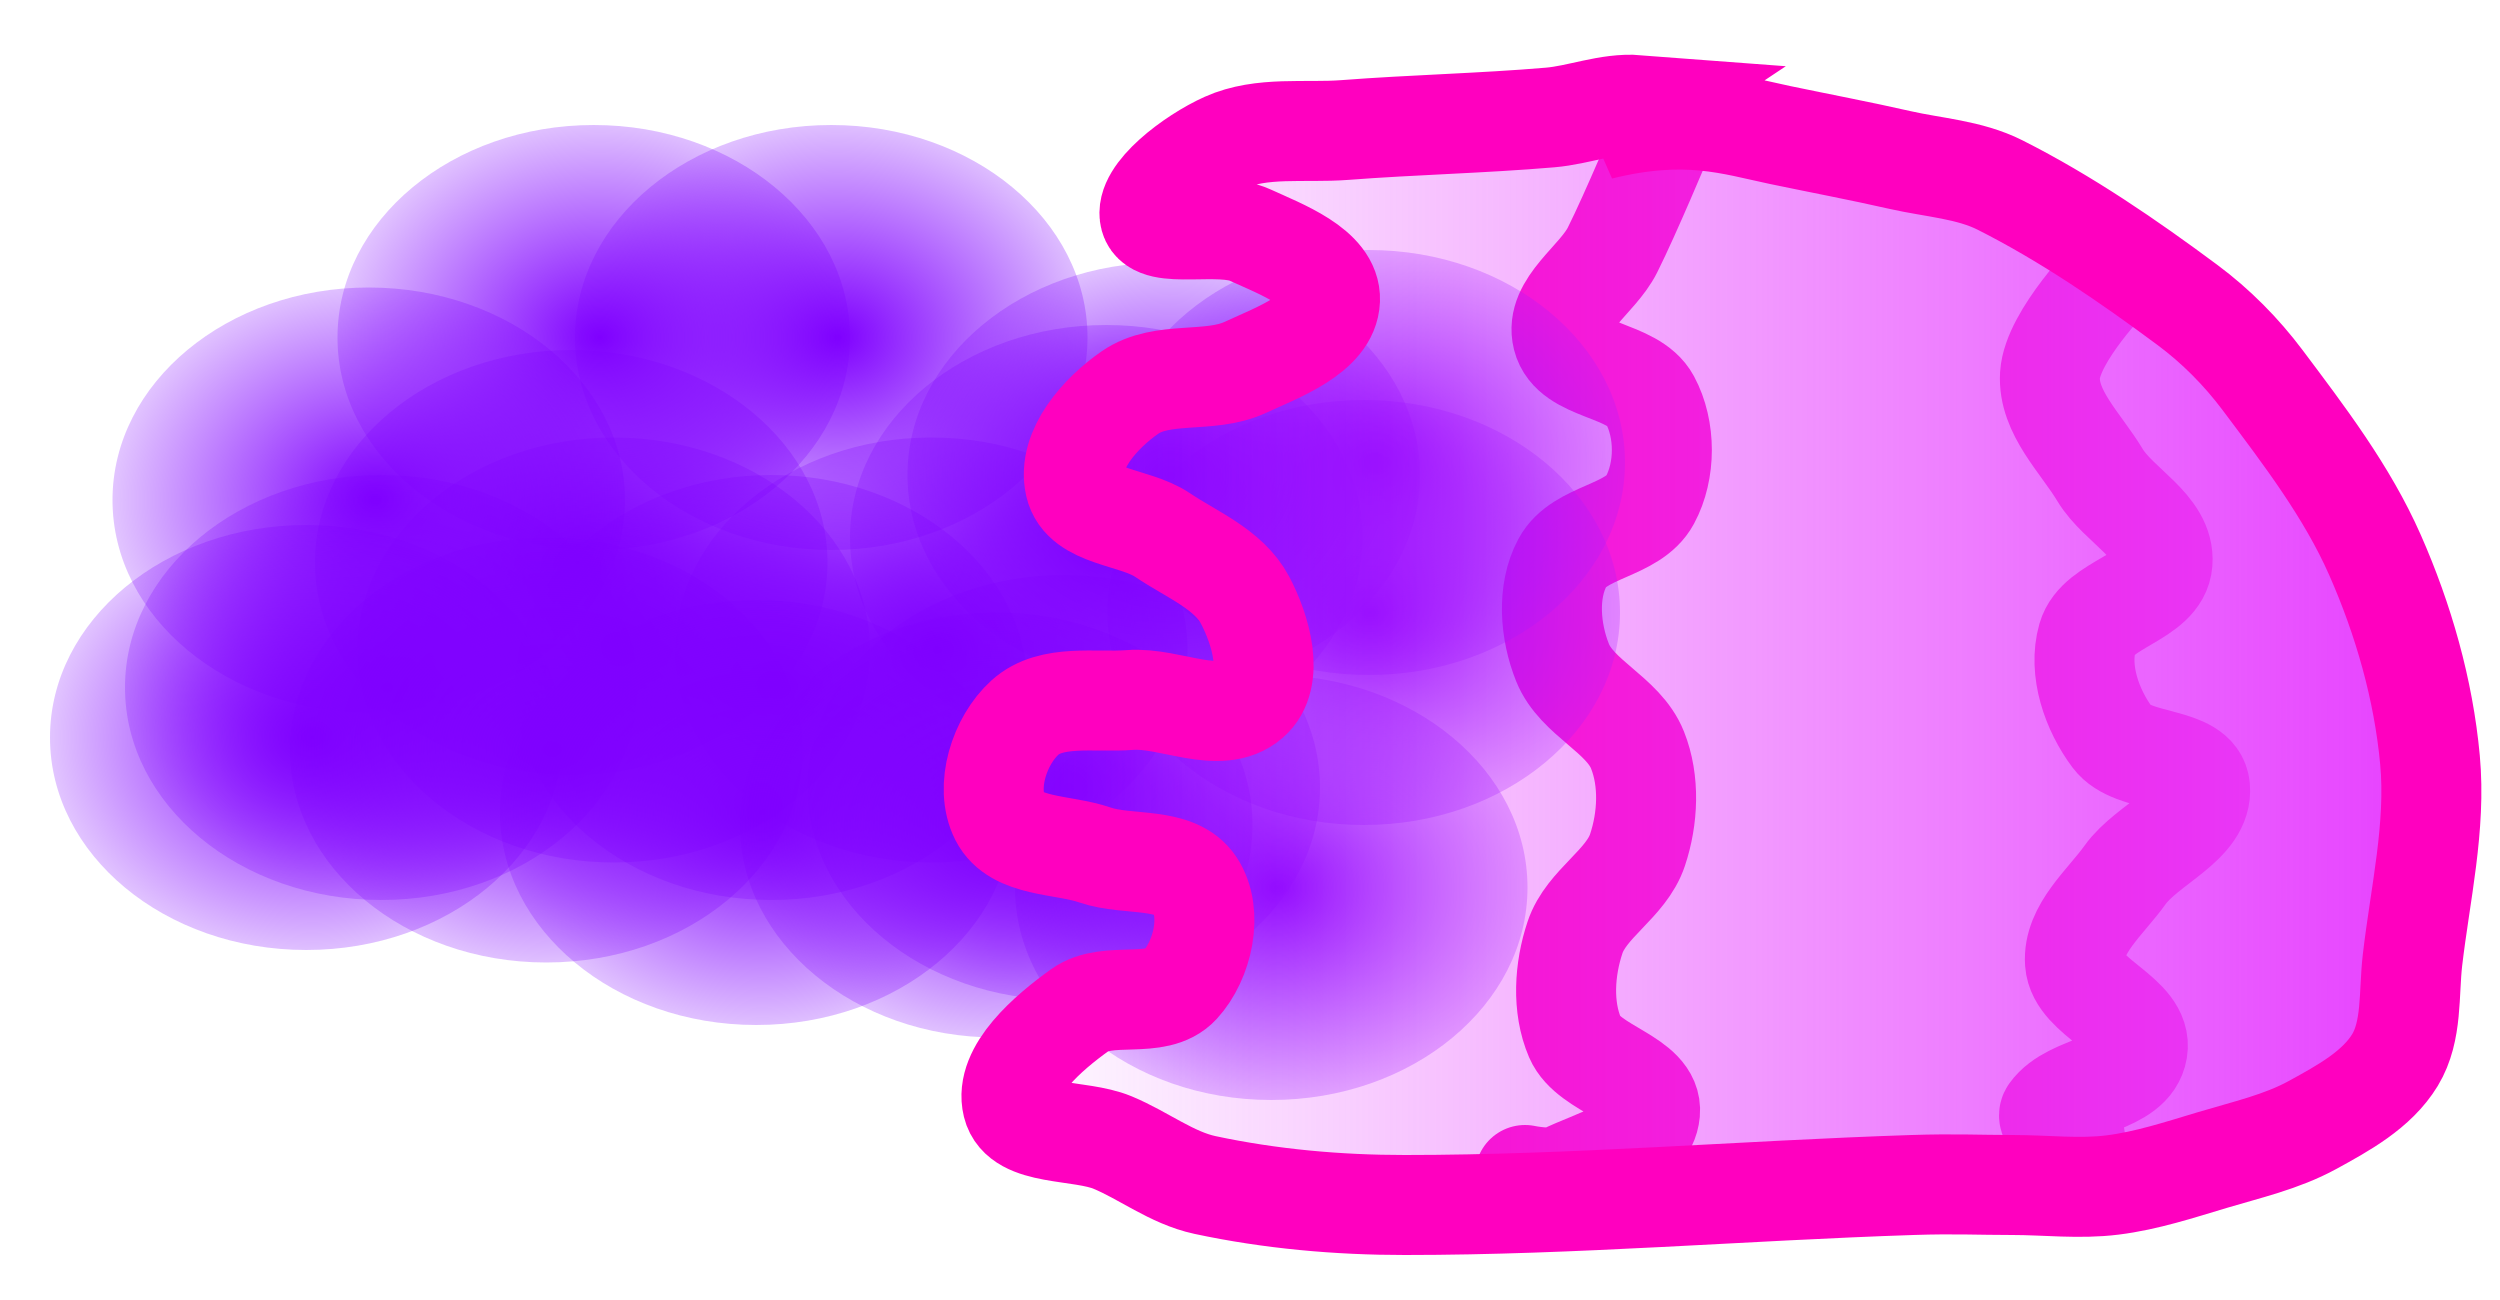 <svg version="1.1" width="50" height="26" viewBox="-1 -1 50 26" xmlns="http://www.w3.org/2000/svg" xmlns:xlink="http://www.w3.org/1999/xlink">
  <defs>
    <radialGradient id="grad_1" cx="0.512" cy="0.5" r="0.666">
      <stop offset="0" stop-color="#7F00FF" stop-opacity="1"/>
      <stop offset="1" stop-color="#7F00FF" stop-opacity="0"/>
    </radialGradient>
    <radialGradient id="grad_2" cx="0.512" cy="0.5" r="0.666">
      <stop offset="0" stop-color="#7F00FF" stop-opacity="1"/>
      <stop offset="1" stop-color="#7F00FF" stop-opacity="0"/>
    </radialGradient>
    <radialGradient id="grad_3" cx="0.512" cy="0.5" r="0.666">
      <stop offset="0" stop-color="#7F00FF" stop-opacity="1"/>
      <stop offset="1" stop-color="#7F00FF" stop-opacity="0"/>
    </radialGradient>
    <radialGradient id="grad_4" cx="0.512" cy="0.5" r="0.666">
      <stop offset="0" stop-color="#7F00FF" stop-opacity="1"/>
      <stop offset="1" stop-color="#7F00FF" stop-opacity="0"/>
    </radialGradient>
    <radialGradient id="grad_5" cx="0.512" cy="0.5" r="0.666">
      <stop offset="0" stop-color="#7F00FF" stop-opacity="1"/>
      <stop offset="1" stop-color="#7F00FF" stop-opacity="0"/>
    </radialGradient>
    <radialGradient id="grad_6" cx="0.512" cy="0.5" r="0.666">
      <stop offset="0" stop-color="#7F00FF" stop-opacity="1"/>
      <stop offset="1" stop-color="#7F00FF" stop-opacity="0"/>
    </radialGradient>
    <radialGradient id="grad_7" cx="0.512" cy="0.5" r="0.666">
      <stop offset="0" stop-color="#7F00FF" stop-opacity="1"/>
      <stop offset="1" stop-color="#7F00FF" stop-opacity="0"/>
    </radialGradient>
    <radialGradient id="grad_8" cx="0.512" cy="0.5" r="0.666">
      <stop offset="0" stop-color="#7F00FF" stop-opacity="1"/>
      <stop offset="1" stop-color="#7F00FF" stop-opacity="0"/>
    </radialGradient>
    <radialGradient id="grad_9" cx="0.512" cy="0.5" r="0.666">
      <stop offset="0" stop-color="#7F00FF" stop-opacity="1"/>
      <stop offset="1" stop-color="#7F00FF" stop-opacity="0"/>
    </radialGradient>
    <radialGradient id="grad_10" cx="0.512" cy="0.5" r="0.666">
      <stop offset="0" stop-color="#7F00FF" stop-opacity="1"/>
      <stop offset="1" stop-color="#7F00FF" stop-opacity="0"/>
    </radialGradient>
    <radialGradient id="grad_11" cx="0.512" cy="0.5" r="0.666">
      <stop offset="0" stop-color="#7F00FF" stop-opacity="1"/>
      <stop offset="1" stop-color="#7F00FF" stop-opacity="0"/>
    </radialGradient>
    <radialGradient id="grad_12" cx="0.512" cy="0.5" r="0.666">
      <stop offset="0" stop-color="#7F00FF" stop-opacity="1"/>
      <stop offset="1" stop-color="#7F00FF" stop-opacity="0"/>
    </radialGradient>
    <radialGradient id="grad_13" cx="0.512" cy="0.5" r="0.666">
      <stop offset="0" stop-color="#7F00FF" stop-opacity="1"/>
      <stop offset="1" stop-color="#7F00FF" stop-opacity="0"/>
    </radialGradient>
    <radialGradient id="grad_14" cx="0.512" cy="0.5" r="0.666">
      <stop offset="0" stop-color="#7F00FF" stop-opacity="1"/>
      <stop offset="1" stop-color="#7F00FF" stop-opacity="0"/>
    </radialGradient>
    <radialGradient id="grad_15" cx="0.512" cy="0.5" r="0.666">
      <stop offset="0" stop-color="#7F00FF" stop-opacity="1"/>
      <stop offset="1" stop-color="#7F00FF" stop-opacity="0"/>
    </radialGradient>
    <radialGradient id="grad_16" cx="0.512" cy="0.5" r="0.666">
      <stop offset="0" stop-color="#7F00FF" stop-opacity="1"/>
      <stop offset="1" stop-color="#7F00FF" stop-opacity="0"/>
    </radialGradient>
    <radialGradient id="grad_17" cx="0.512" cy="0.5" r="0.666">
      <stop offset="0" stop-color="#7F00FF" stop-opacity="1"/>
      <stop offset="1" stop-color="#7F00FF" stop-opacity="0"/>
    </radialGradient>
    <radialGradient id="grad_18" cx="0.512" cy="0.5" r="0.666">
      <stop offset="0" stop-color="#7F00FF" stop-opacity="1"/>
      <stop offset="1" stop-color="#7F00FF" stop-opacity="0"/>
    </radialGradient>
    <linearGradient id="grad_19" x2="1">
      <stop offset="0" stop-color="#E63EFF" stop-opacity="0"/>
      <stop offset="1" stop-color="#E63EFF" stop-opacity="1"/>
    </linearGradient>
  </defs>
  <!-- Exported by Scratch - http://scratch.mit.edu/ -->
  <path id="ID0.9009842611849308" fill="none" stroke="#FF00BF" stroke-width="2" stroke-linecap="round" d="M 245.750 179.750 C 245.750 179.750 244.549 180.966 244.500 181.750 C 244.454 182.493 245.117 183.112 245.500 183.750 C 245.868 184.364 246.805 184.786 246.750 185.500 C 246.696 186.204 245.444 186.321 245.250 187 C 245.061 187.660 245.338 188.451 245.750 189 C 246.153 189.537 247.442 189.359 247.500 190 C 247.567 190.734 246.446 191.125 246 191.750 C 245.610 192.296 244.952 192.831 245 193.500 C 245.051 194.214 246.368 194.544 246.250 195.250 C 246.132 195.956 244.916 195.917 244.500 196.500 C 244.363 196.692 245 197 245 197 " transform="matrix(1, 0, 0, 1, -204.5, -175.25)"/>
  <path id="ID0.2766700047068298" fill="none" stroke="#FF00BF" stroke-width="2" stroke-linecap="round" d="M 236.750 177 C 236.750 177 236.117 178.517 235.750 179.250 C 235.450 179.850 234.587 180.349 234.750 181 C 234.924 181.695 236.160 181.619 236.500 182.250 C 236.816 182.836 236.816 183.664 236.500 184.250 C 236.160 184.881 235.090 184.869 234.750 185.500 C 234.434 186.086 234.503 186.882 234.750 187.500 C 235.035 188.213 235.965 188.537 236.250 189.250 C 236.497 189.868 236.461 190.618 236.250 191.250 C 236.024 191.929 235.226 192.321 235 193 C 234.789 193.632 234.738 194.388 235 195 C 235.278 195.649 236.562 195.817 236.500 196.500 C 236.437 197.192 235.391 197.430 234.750 197.750 C 234.527 197.862 234 197.750 234 197.750 " transform="matrix(1, 0, 0, 1, -204.5, -175.25)"/>
  <path id="ID0.3017851007170975" fill="url(#grad_1)" stroke="none" d="M 206.375 209.500 C 207.789 209.500 209.070 209.976 209.998 210.746 C 210.926 211.515 211.500 212.577 211.500 213.750 C 211.500 214.923 210.926 215.985 209.998 216.754 C 209.070 217.524 207.789 218 206.375 218 C 204.961 218 203.680 217.524 202.752 216.754 C 201.824 215.985 201.250 214.923 201.250 213.750 C 201.250 212.577 201.824 211.515 202.752 210.746 C 203.680 209.976 204.961 209.500 206.375 209.500 Z " transform="matrix(1, 0, 0, 1, -185.25, -204)"/>
  <path id="ID0.3017851007170975" fill="url(#grad_2)" stroke="none" d="M 206.375 209.500 C 207.789 209.500 209.070 209.976 209.998 210.746 C 210.926 211.515 211.500 212.577 211.500 213.750 C 211.500 214.923 210.926 215.985 209.998 216.754 C 209.070 217.524 207.789 218 206.375 218 C 204.961 218 203.680 217.524 202.752 216.754 C 201.824 215.985 201.250 214.923 201.250 213.750 C 201.250 212.577 201.824 211.515 202.752 210.746 C 203.680 209.976 204.961 209.500 206.375 209.500 Z " transform="matrix(1, 0, 0, 1, -186.1, -199)"/>
  <path id="ID0.3017851007170975" fill="url(#grad_3)" stroke="none" d="M 206.375 209.500 C 207.789 209.500 209.070 209.976 209.998 210.746 C 210.926 211.515 211.500 212.577 211.500 213.750 C 211.500 214.923 210.926 215.985 209.998 216.754 C 209.070 217.524 207.789 218 206.375 218 C 204.961 218 203.680 217.524 202.752 216.754 C 201.824 215.985 201.250 214.923 201.250 213.750 C 201.250 212.577 201.824 211.515 202.752 210.746 C 203.680 209.976 204.961 209.500 206.375 209.500 Z " transform="matrix(1, 0, 0, 1, -188.75, -201.75)"/>
  <path id="ID0.3017851007170975" fill="url(#grad_4)" stroke="none" d="M 206.375 209.500 C 207.789 209.500 209.070 209.976 209.998 210.746 C 210.926 211.515 211.500 212.577 211.500 213.750 C 211.500 214.923 210.926 215.985 209.998 216.754 C 209.070 217.524 207.789 218 206.375 218 C 204.961 218 203.680 217.524 202.752 216.754 C 201.824 215.985 201.250 214.923 201.250 213.750 C 201.250 212.577 201.824 211.515 202.752 210.746 C 203.680 209.976 204.961 209.500 206.375 209.500 Z " transform="matrix(1, 0, 0, 1, -195.95, -203.5)"/>
  <path id="ID0.3017851007170975" fill="url(#grad_5)" stroke="none" d="M 206.375 209.500 C 207.789 209.500 209.070 209.976 209.998 210.746 C 210.926 211.515 211.500 212.577 211.500 213.750 C 211.500 214.923 210.926 215.985 209.998 216.754 C 209.070 217.524 207.789 218 206.375 218 C 204.961 218 203.680 217.524 202.752 216.754 C 201.824 215.985 201.250 214.923 201.250 213.750 C 201.250 212.577 201.824 211.515 202.752 210.746 C 203.680 209.976 204.961 209.500 206.375 209.500 Z " transform="matrix(1, 0, 0, 1, -195.1, -201.75)"/>
  <path id="ID0.3017851007170975" fill="url(#grad_6)" stroke="none" d="M 206.375 209.500 C 207.789 209.500 209.070 209.976 209.998 210.746 C 210.926 211.515 211.500 212.577 211.500 213.750 C 211.500 214.923 210.926 215.985 209.998 216.754 C 209.070 217.524 207.789 218 206.375 218 C 204.961 218 203.680 217.524 202.752 216.754 C 201.824 215.985 201.250 214.923 201.250 213.750 C 201.250 212.577 201.824 211.515 202.752 210.746 C 203.680 209.976 204.961 209.500 206.375 209.500 Z " transform="matrix(1, 0, 0, 1, -191.95, -201)"/>
  <path id="ID0.3017851007170975" fill="url(#grad_7)" stroke="none" d="M 206.375 209.500 C 207.789 209.500 209.070 209.976 209.998 210.746 C 210.926 211.515 211.500 212.577 211.500 213.750 C 211.500 214.923 210.926 215.985 209.998 216.754 C 209.070 217.524 207.789 218 206.375 218 C 204.961 218 203.680 217.524 202.752 216.754 C 201.824 215.985 201.250 214.923 201.250 213.750 C 201.250 212.577 201.824 211.515 202.752 210.746 C 203.680 209.976 204.961 209.500 206.375 209.500 Z " transform="matrix(1, 0, 0, 1, -190.75, -208)"/>
  <path id="ID0.3017851007170975" fill="url(#grad_8)" stroke="none" d="M 206.375 209.500 C 207.789 209.500 209.070 209.976 209.998 210.746 C 210.926 211.515 211.500 212.577 211.500 213.750 C 211.500 214.923 210.926 215.985 209.998 216.754 C 209.070 217.524 207.789 218 206.375 218 C 204.961 218 203.680 217.524 202.752 216.754 C 201.824 215.985 201.250 214.923 201.250 213.750 C 201.250 212.577 201.824 211.515 202.752 210.746 C 203.680 209.976 204.961 209.500 206.375 209.500 Z " transform="matrix(1, 0, 0, 1, -195.5, -208)"/>
  <path id="ID0.3017851007170975" fill="url(#grad_9)" stroke="none" d="M 206.375 209.500 C 207.789 209.500 209.070 209.976 209.998 210.746 C 210.926 211.515 211.500 212.577 211.500 213.750 C 211.500 214.923 210.926 215.985 209.998 216.754 C 209.070 217.524 207.789 218 206.375 218 C 204.961 218 203.680 217.524 202.752 216.754 C 201.824 215.985 201.250 214.923 201.250 213.750 C 201.250 212.577 201.824 211.515 202.752 210.746 C 203.680 209.976 204.961 209.500 206.375 209.500 Z " transform="matrix(1, 0, 0, 1, -200, -204.75)"/>
  <path id="ID0.3017851007170975" fill="url(#grad_10)" stroke="none" d="M 206.375 209.500 C 207.789 209.500 209.070 209.976 209.998 210.746 C 210.926 211.515 211.500 212.577 211.500 213.750 C 211.500 214.923 210.926 215.985 209.998 216.754 C 209.070 217.524 207.789 218 206.375 218 C 204.961 218 203.680 217.524 202.752 216.754 C 201.824 215.985 201.250 214.923 201.250 213.750 C 201.250 212.577 201.824 211.515 202.752 210.746 C 203.680 209.976 204.961 209.500 206.375 209.500 Z " transform="matrix(1, 0, 0, 1, -199.75, -201)"/>
  <path id="ID0.3017851007170975" fill="url(#grad_11)" stroke="none" d="M 206.375 209.500 C 207.789 209.500 209.070 209.976 209.998 210.746 C 210.926 211.515 211.500 212.577 211.500 213.750 C 211.500 214.923 210.926 215.985 209.998 216.754 C 209.070 217.524 207.789 218 206.375 218 C 204.961 218 203.680 217.524 202.752 216.754 C 201.824 215.985 201.250 214.923 201.250 213.750 C 201.250 212.577 201.824 211.515 202.752 210.746 C 203.680 209.976 204.961 209.500 206.375 209.500 Z " transform="matrix(1, 0, 0, 1, -201.25, -200)"/>
  <path id="ID0.3017851007170975" fill="url(#grad_12)" stroke="none" d="M 206.375 209.500 C 207.789 209.500 209.070 209.976 209.998 210.746 C 210.926 211.515 211.500 212.577 211.500 213.750 C 211.500 214.923 210.926 215.985 209.998 216.754 C 209.070 217.524 207.789 218 206.375 218 C 204.961 218 203.680 217.524 202.752 216.754 C 201.824 215.985 201.250 214.923 201.250 213.750 C 201.250 212.577 201.824 211.515 202.752 210.746 C 203.680 209.976 204.961 209.500 206.375 209.500 Z " transform="matrix(1, 0, 0, 1, -196.45, -199.75)"/>
  <path id="ID0.3017851007170975" fill="url(#grad_13)" stroke="none" d="M 206.375 209.500 C 207.789 209.500 209.070 209.976 209.998 210.746 C 210.926 211.515 211.500 212.577 211.500 213.750 C 211.500 214.923 210.926 215.985 209.998 216.754 C 209.070 217.524 207.789 218 206.375 218 C 204.961 218 203.680 217.524 202.752 216.754 C 201.824 215.985 201.250 214.923 201.250 213.750 C 201.250 212.577 201.824 211.515 202.752 210.746 C 203.680 209.976 204.961 209.500 206.375 209.500 Z " transform="matrix(1, 0, 0, 1, -192.25, -198.5)"/>
  <path id="ID0.3017851007170975" fill="url(#grad_14)" stroke="none" d="M 206.375 209.500 C 207.789 209.500 209.070 209.976 209.998 210.746 C 210.926 211.515 211.500 212.577 211.500 213.750 C 211.500 214.923 210.926 215.985 209.998 216.754 C 209.070 217.524 207.789 218 206.375 218 C 204.961 218 203.680 217.524 202.752 216.754 C 201.824 215.985 201.250 214.923 201.250 213.750 C 201.250 212.577 201.824 211.515 202.752 210.746 C 203.680 209.976 204.961 209.500 206.375 209.500 Z " transform="matrix(1, 0, 0, 1, -187.45, -198.25)"/>
  <path id="ID0.3017851007170975" fill="url(#grad_15)" stroke="none" d="M 206.375 209.500 C 207.789 209.500 209.070 209.976 209.998 210.746 C 210.926 211.515 211.500 212.577 211.500 213.750 C 211.500 214.923 210.926 215.985 209.998 216.754 C 209.070 217.524 207.789 218 206.375 218 C 204.961 218 203.680 217.524 202.752 216.754 C 201.824 215.985 201.250 214.923 201.250 213.750 C 201.250 212.577 201.824 211.515 202.752 210.746 C 203.680 209.976 204.961 209.500 206.375 209.500 Z " transform="matrix(1, 0, 0, 1, -181.95, -197)"/>
  <path id="ID0.3017851007170975" fill="url(#grad_16)" stroke="none" d="M 206.375 209.500 C 207.789 209.500 209.070 209.976 209.998 210.746 C 210.926 211.515 211.500 212.577 211.500 213.750 C 211.500 214.923 210.926 215.985 209.998 216.754 C 209.070 217.524 207.789 218 206.375 218 C 204.961 218 203.680 217.524 202.752 216.754 C 201.824 215.985 201.250 214.923 201.250 213.750 C 201.250 212.577 201.824 211.515 202.752 210.746 C 203.680 209.976 204.961 209.500 206.375 209.500 Z " transform="matrix(1, 0, 0, 1, -180.1, -202.5)"/>
  <path id="ID0.3017851007170975" fill="url(#grad_17)" stroke="none" d="M 206.375 209.500 C 207.789 209.500 209.070 209.976 209.998 210.746 C 210.926 211.515 211.500 212.577 211.500 213.750 C 211.500 214.923 210.926 215.985 209.998 216.754 C 209.070 217.524 207.789 218 206.375 218 C 204.961 218 203.680 217.524 202.752 216.754 C 201.824 215.985 201.250 214.923 201.250 213.750 C 201.250 212.577 201.824 211.515 202.752 210.746 C 203.680 209.976 204.961 209.500 206.375 209.500 Z " transform="matrix(1, 0, 0, 1, -180, -205.5)"/>
  <path id="ID0.3017851007170975" fill="url(#grad_18)" stroke="none" d="M 206.375 209.500 C 207.789 209.500 209.070 209.976 209.998 210.746 C 210.926 211.515 211.500 212.577 211.500 213.750 C 211.500 214.923 210.926 215.985 209.998 216.754 C 209.070 217.524 207.789 218 206.375 218 C 204.961 218 203.680 217.524 202.752 216.754 C 201.824 215.985 201.250 214.923 201.250 213.750 C 201.250 212.577 201.824 211.515 202.752 210.746 C 203.680 209.976 204.961 209.500 206.375 209.500 Z " transform="matrix(1, 0, 0, 1, -184.1, -205.25)"/>
  <path id="ID0.7532532340846956" fill="url(#grad_19)" stroke="#FF00BF" stroke-width="2" stroke-linecap="round" d="M 235.500 176.600 C 237.217 176.174 238.151 176.501 239.100 176.700 C 239.899 176.867 240.704 177.019 241.500 177.200 C 242.169 177.352 242.887 177.391 243.500 177.700 C 244.824 178.368 246.060 179.216 247.250 180.100 C 247.817 180.521 248.326 181.035 248.750 181.600 C 249.581 182.708 250.441 183.832 251 185.100 C 251.570 186.393 251.970 187.792 252.100 189.200 C 252.223 190.531 251.905 191.872 251.750 193.200 C 251.672 193.872 251.750 194.622 251.400 195.200 C 251.037 195.798 250.363 196.164 249.750 196.500 C 249.131 196.839 248.426 196.997 247.750 197.200 C 247.092 197.397 246.431 197.615 245.750 197.700 C 245.089 197.783 244.416 197.700 243.750 197.700 C 243.084 197.700 242.595 197.672 241.750 197.700 C 238.369 197.811 234.983 198.100 231.600 198.100 C 230.261 198.100 228.909 197.980 227.600 197.700 C 226.937 197.558 226.376 197.110 225.750 196.850 C 225.093 196.577 223.905 196.734 223.750 196.100 C 223.580 195.409 224.469 194.652 225.100 194.200 C 225.658 193.800 226.635 194.205 227.100 193.700 C 227.556 193.204 227.769 192.264 227.400 191.700 C 227.019 191.118 226.057 191.327 225.400 191.100 C 224.757 190.877 223.809 190.956 223.500 190.350 C 223.189 189.738 223.491 188.810 224 188.350 C 224.526 187.875 225.393 188.055 226.100 188 C 226.897 187.938 227.897 188.524 228.500 188 C 229.003 187.562 228.712 186.589 228.400 186 C 228.072 185.382 227.329 185.092 226.750 184.700 C 226.194 184.324 225.149 184.354 225 183.700 C 224.841 183.001 225.510 182.258 226.100 181.850 C 226.745 181.404 227.689 181.679 228.400 181.350 C 229.056 181.047 230.074 180.680 230.100 180 C 230.124 179.355 229.124 178.986 228.500 178.700 C 227.885 178.418 226.622 178.802 226.500 178.350 C 226.372 177.877 227.356 177.139 228 176.850 C 228.733 176.521 229.599 176.662 230.400 176.600 C 231.764 176.495 233.137 176.466 234.500 176.350 C 235.087 176.300 235.663 176.055 236.250 176.100 Z " transform="matrix(1, 0, 0, 1, -204.5, -175)"/>
</svg>